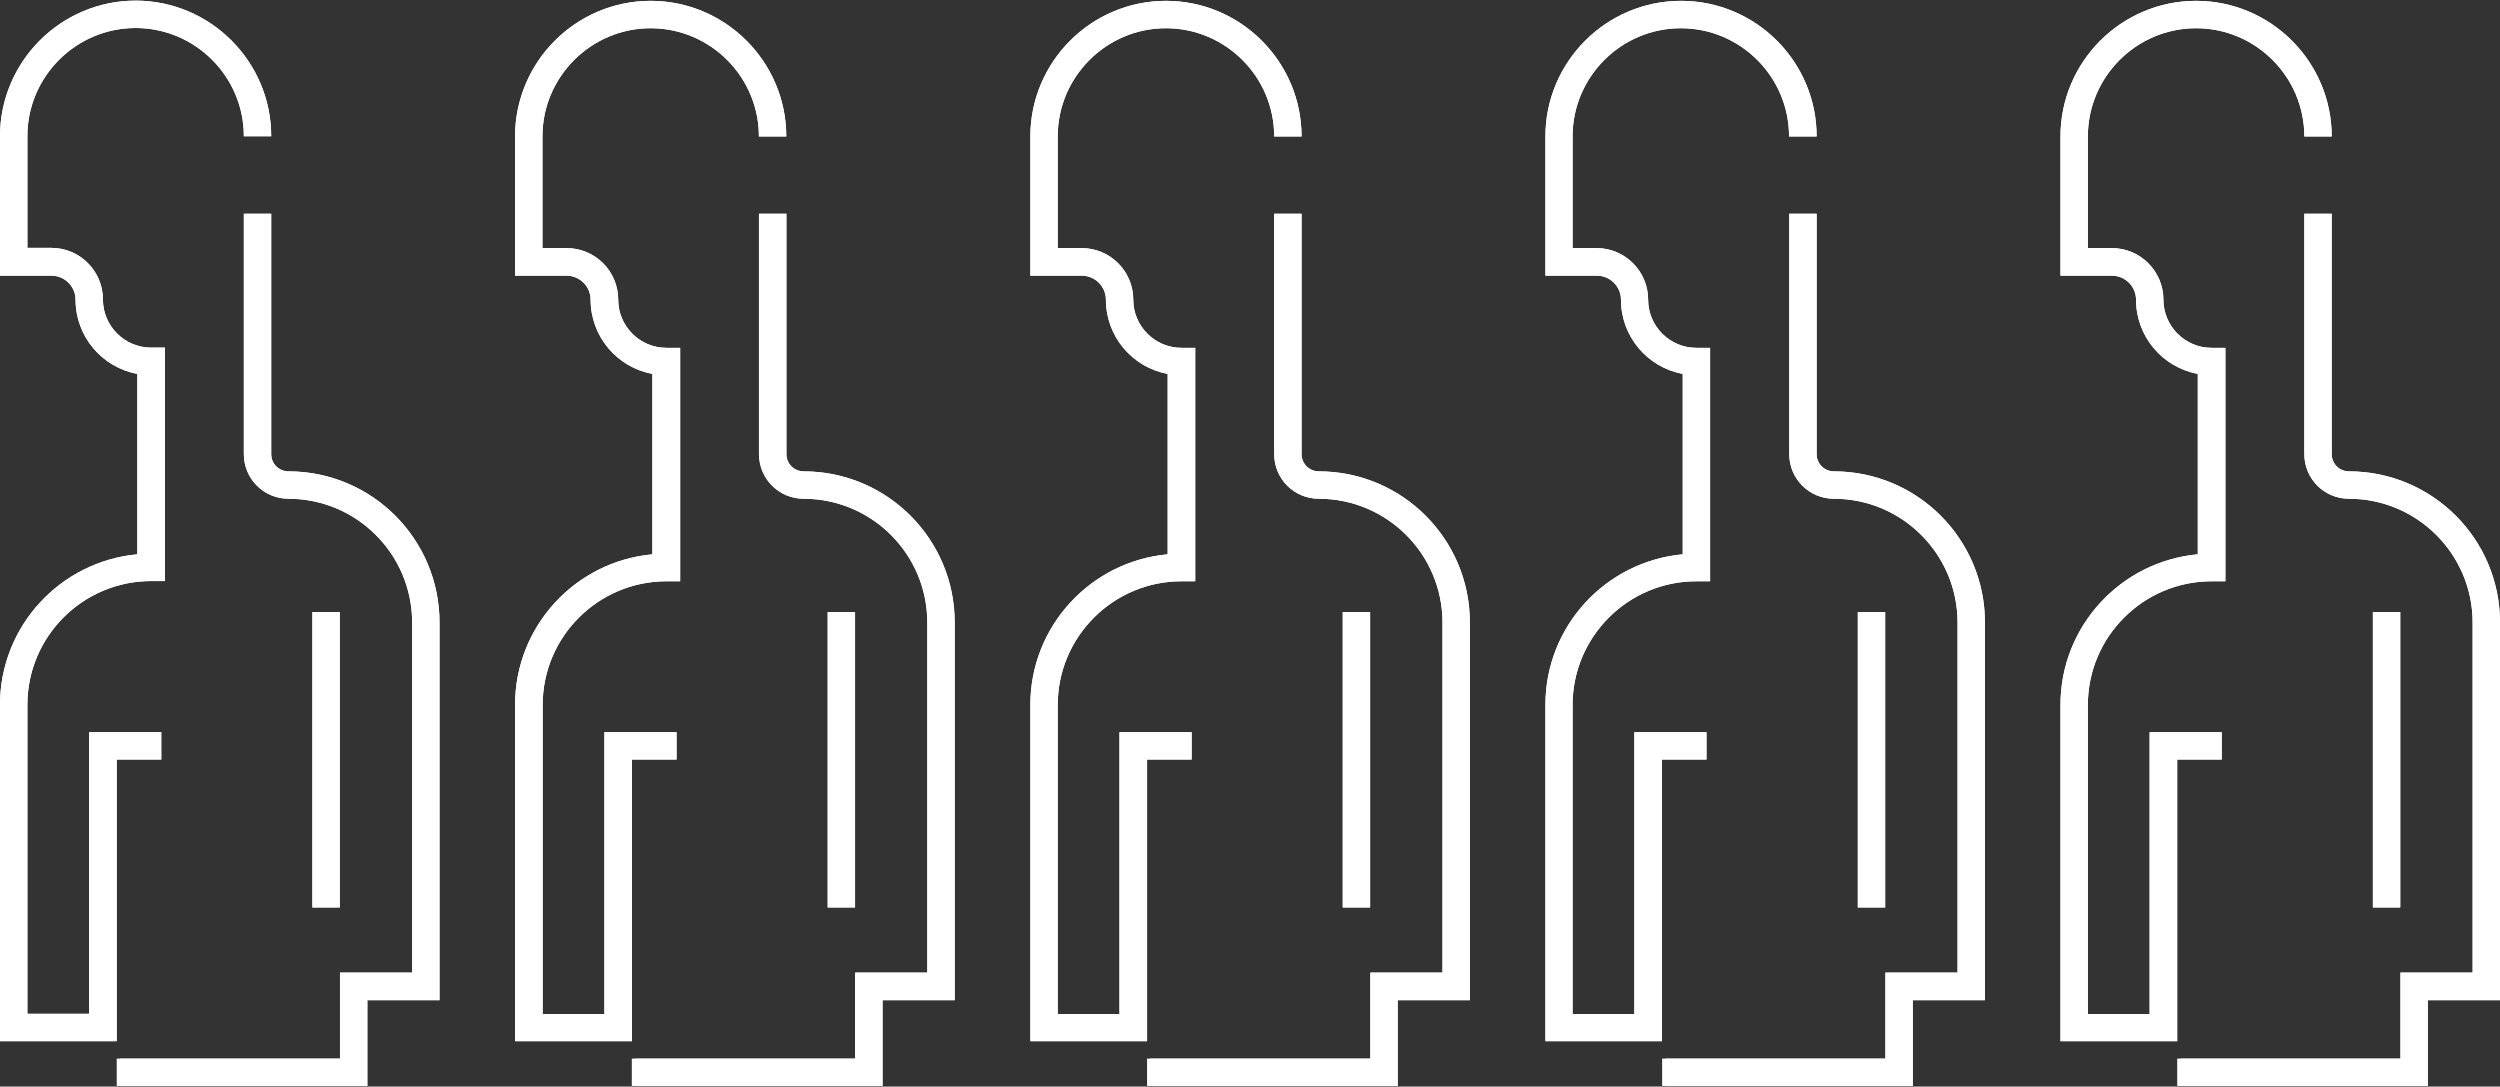 <?xml version="1.0" encoding="utf-8"?>
<!-- Generator: Adobe Illustrator 22.1.0, SVG Export Plug-In . SVG Version: 6.00 Build 0)  -->
<svg version="1.1" xmlns="http://www.w3.org/2000/svg" xmlns:xlink="http://www.w3.org/1999/xlink" x="0px" y="0px"
	 viewBox="0 0 1178 512" style="enable-background:new 0 0 1178 512;" xml:space="preserve">
<rect x="0" y="0" width="1178" height="512" fill="#333333" stroke="none"/>
<style type="text/css">
	.st0{opacity:0.8;}
	.st1{fill:#FFFFFF;}
</style>
<g id="_x31__x5F_RELLENO">
</g>
<g id="_x32__x5F_RELLENO">
</g>
<g id="_x33__x5F_RELLENO">
</g>
<g id="_x34__x5F_RELLENO">
</g>
<g id="_x35__x5F_RELLENO">
</g>
<g id="_x31__x5F_SINRELLENO">
</g>
<g id="_x32__x5F_SINRELLENO">
</g>
<g id="_x33__x5F_SINRELLENO">
</g>
<g id="_x34__x5F_SINRELLENO">
</g>
<g id="_x35__x5F_SINRELLENO">
	<g>
		<g>
			<g>
				<g>
					<path class="st1" d="M55,490.6H0V332.1c0-37.1,28.5-67.6,64.7-70.9v-85c-16.6-3.1-29.1-17.6-29.1-35c0-6.2-5.1-11.3-11.3-11.3
						H0V64.3C0,29,28.7,0.3,63.9,0.3s63.9,28.7,63.9,63.9h-12.9c0-28.1-22.9-51-51-51s-51,22.9-51,51v52.6h11.3
						c13.4,0,24.3,10.9,24.3,24.3c0,12.5,10.2,22.7,22.7,22.7h6.5v110h-6.5c-32.1,0-58.3,26.1-58.3,58.3v145.6h29.1V345h34v12.9H55
						V490.6z"/>
				</g>
				<g>
					<rect x="147.2" y="288.4" class="st1" width="12.9" height="139.2"/>
				</g>
				<g>
					<path class="st1" d="M173.1,511.7H56.6v-12.9h103.6v-40.5h34v-165c0-32.1-26.1-58.3-58.3-58.3c-11.6,0-21-9.4-21-21V100.7h12.9
						v113.3c0,4.5,3.6,8.1,8.1,8.1c39.3,0,71.2,31.9,71.2,71.2v178h-34V511.7z"/>
				</g>
			</g>
			<g>
				<g>
					<path class="st1" d="M55,490.6H0V332.1c0-37.1,28.5-67.6,64.7-70.9v-85c-16.6-3.1-29.1-17.6-29.1-35c0-6.2-5.1-11.3-11.3-11.3
						H0V64.3C0,29,28.7,0.3,63.9,0.3s63.9,28.7,63.9,63.9h-12.9c0-28.1-22.9-51-51-51s-51,22.9-51,51v52.6h11.3
						c13.4,0,24.3,10.9,24.3,24.3c0,12.5,10.2,22.7,22.7,22.7h6.5v110h-6.5c-32.1,0-58.3,26.1-58.3,58.3v145.6h29.1V345h34v12.9H55
						V490.6z"/>
				</g>
				<g>
					<rect x="147.2" y="288.4" class="st1" width="12.9" height="139.2"/>
				</g>
				<g>
					<path class="st1" d="M173.1,511.7H55v-12.9h105.2v-40.5h34v-165c0-32.1-26.1-58.3-58.3-58.3c-11.6,0-21-9.4-21-21V100.7h12.9
						v113.3c0,4.5,3.6,8.1,8.1,8.1c39.3,0,71.2,31.9,71.2,71.2v178h-34V511.7z"/>
				</g>
			</g>
		</g>
		<g>
			<g>
				<g>
					<path class="st1" d="M297.7,490.6h-55V332.1c0-37.1,28.5-67.6,64.7-70.9v-85c-16.6-3.1-29.1-17.6-29.1-35
						c0-6.2-5.1-11.3-11.3-11.3h-24.3V64.3c0-35.2,28.7-63.9,63.9-63.9s63.9,28.7,63.9,63.9h-12.9c0-28.1-22.9-51-51-51
						s-51,22.9-51,51v52.6H267c13.4,0,24.3,10.9,24.3,24.3c0,12.5,10.2,22.7,22.7,22.7h6.5v110h-6.5c-32.1,0-58.3,26.1-58.3,58.3
						v145.6h29.1V345h34v12.9h-21V490.6z"/>
				</g>
				<g>
					<rect x="390" y="288.4" class="st1" width="12.9" height="139.2"/>
				</g>
				<g>
					<path class="st1" d="M415.9,511.7H299.4v-12.9h103.6v-40.5h34v-165c0-32.1-26.1-58.3-58.3-58.3c-11.6,0-21-9.4-21-21V100.7
						h12.9v113.3c0,4.5,3.6,8.1,8.1,8.1c39.3,0,71.2,31.9,71.2,71.2v178h-34V511.7z"/>
				</g>
			</g>
			<g>
				<g>
					<path class="st1" d="M297.7,490.6h-55V332.1c0-37.1,28.5-67.6,64.7-70.9v-85c-16.6-3.1-29.1-17.6-29.1-35
						c0-6.2-5.1-11.3-11.3-11.3h-24.3V64.3c0-35.2,28.7-63.9,63.9-63.9s63.9,28.7,63.9,63.9h-12.9c0-28.1-22.9-51-51-51
						s-51,22.9-51,51v52.6H267c13.4,0,24.3,10.9,24.3,24.3c0,12.5,10.2,22.7,22.7,22.7h6.5v110h-6.5c-32.1,0-58.3,26.1-58.3,58.3
						v145.6h29.1V345h34v12.9h-21V490.6z"/>
				</g>
				<g>
					<rect x="390" y="288.4" class="st1" width="12.9" height="139.2"/>
				</g>
				<g>
					<path class="st1" d="M415.9,511.7H297.7v-12.9h105.2v-40.5h34v-165c0-32.1-26.1-58.3-58.3-58.3c-11.6,0-21-9.4-21-21V100.7
						h12.9v113.3c0,4.5,3.6,8.1,8.1,8.1c39.3,0,71.2,31.9,71.2,71.2v178h-34V511.7z"/>
				</g>
			</g>
		</g>
		<g>
			<g>
				<g>
					<path class="st1" d="M540.5,490.6h-55V332.1c0-37.1,28.5-67.6,64.7-70.9v-85c-16.6-3.1-29.1-17.6-29.1-35
						c0-6.2-5.1-11.3-11.3-11.3h-24.3V64.3c0-35.2,28.7-63.9,63.9-63.9s63.9,28.7,63.9,63.9h-12.9c0-28.1-22.9-51-51-51
						c-28.1,0-51,22.9-51,51v52.6h11.3c13.4,0,24.3,10.9,24.3,24.3c0,12.5,10.2,22.7,22.7,22.7h6.5v110h-6.5
						c-32.1,0-58.3,26.1-58.3,58.3v145.6h29.1V345h34v12.9h-21V490.6z"/>
				</g>
				<g>
					<rect x="632.7" y="288.4" class="st1" width="12.9" height="139.2"/>
				</g>
				<g>
					<path class="st1" d="M658.6,511.7H542.1v-12.9h103.6v-40.5h34v-165c0-32.1-26.1-58.3-58.3-58.3c-11.6,0-21-9.4-21-21V100.7
						h12.9v113.3c0,4.5,3.6,8.1,8.1,8.1c39.3,0,71.2,31.9,71.2,71.2v178h-34V511.7z"/>
				</g>
			</g>
			<g>
				<g>
					<path class="st1" d="M540.5,490.6h-55V332.1c0-37.1,28.5-67.6,64.7-70.9v-85c-16.6-3.1-29.1-17.6-29.1-35
						c0-6.2-5.1-11.3-11.3-11.3h-24.3V64.3c0-35.2,28.7-63.9,63.9-63.9s63.9,28.7,63.9,63.9h-12.9c0-28.1-22.9-51-51-51
						c-28.1,0-51,22.9-51,51v52.6h11.3c13.4,0,24.3,10.9,24.3,24.3c0,12.5,10.2,22.7,22.7,22.7h6.5v110h-6.5
						c-32.1,0-58.3,26.1-58.3,58.3v145.6h29.1V345h34v12.9h-21V490.6z"/>
				</g>
				<g>
					<rect x="632.7" y="288.4" class="st1" width="12.9" height="139.2"/>
				</g>
				<g>
					<path class="st1" d="M658.6,511.7H540.5v-12.9h105.2v-40.5h34v-165c0-32.1-26.1-58.3-58.3-58.3c-11.6,0-21-9.4-21-21V100.7
						h12.9v113.3c0,4.5,3.6,8.1,8.1,8.1c39.3,0,71.2,31.9,71.2,71.2v178h-34V511.7z"/>
				</g>
			</g>
		</g>
		<g>
			<g>
				<g>
					<path class="st1" d="M783.2,490.6h-55V332.1c0-37.1,28.5-67.6,64.7-70.9v-85c-16.6-3.1-29.1-17.6-29.1-35
						c0-6.2-5.1-11.3-11.3-11.3h-24.3V64.3c0-35.2,28.7-63.9,63.9-63.9S856,29,856,64.3H843c0-28.1-22.9-51-51-51
						c-28.1,0-51,22.9-51,51v52.6h11.3c13.4,0,24.3,10.9,24.3,24.3c0,12.5,10.2,22.7,22.7,22.7h6.5v110h-6.5
						c-32.1,0-58.3,26.1-58.3,58.3v145.6h29.1V345h34v12.9h-21V490.6z"/>
				</g>
				<g>
					<rect x="875.4" y="288.4" class="st1" width="12.9" height="139.2"/>
				</g>
				<g>
					<path class="st1" d="M901.3,511.7H784.8v-12.9h103.6v-40.5h34v-165c0-32.1-26.1-58.3-58.3-58.3c-11.6,0-21-9.4-21-21V100.7H856
						v113.3c0,4.5,3.6,8.1,8.1,8.1c39.3,0,71.2,31.9,71.2,71.2v178h-34V511.7z"/>
				</g>
			</g>
			<g>
				<g>
					<path class="st1" d="M783.2,490.6h-55V332.1c0-37.1,28.5-67.6,64.7-70.9v-85c-16.6-3.1-29.1-17.6-29.1-35
						c0-6.2-5.1-11.3-11.3-11.3h-24.3V64.3c0-35.2,28.7-63.9,63.9-63.9S856,29,856,64.3H843c0-28.1-22.9-51-51-51
						c-28.1,0-51,22.9-51,51v52.6h11.3c13.4,0,24.3,10.9,24.3,24.3c0,12.5,10.2,22.7,22.7,22.7h6.5v110h-6.5
						c-32.1,0-58.3,26.1-58.3,58.3v145.6h29.1V345h34v12.9h-21V490.6z"/>
				</g>
				<g>
					<rect x="875.4" y="288.4" class="st1" width="12.9" height="139.2"/>
				</g>
				<g>
					<path class="st1" d="M901.3,511.7H783.2v-12.9h105.2v-40.5h34v-165c0-32.1-26.1-58.3-58.3-58.3c-11.6,0-21-9.4-21-21V100.7H856
						v113.3c0,4.5,3.6,8.1,8.1,8.1c39.3,0,71.2,31.9,71.2,71.2v178h-34V511.7z"/>
				</g>
			</g>
		</g>
		<g>
			<g>
				<g>
					<path class="st1" d="M1025.9,490.6h-55V332.1c0-37.1,28.5-67.6,64.7-70.9v-85c-16.6-3.1-29.1-17.6-29.1-35
						c0-6.2-5.1-11.3-11.3-11.3h-24.3V64.3c0-35.2,28.7-63.9,63.9-63.9c35.2,0,63.9,28.7,63.9,63.9h-12.9c0-28.1-22.9-51-51-51
						c-28.1,0-51,22.9-51,51v52.6h11.3c13.4,0,24.3,10.9,24.3,24.3c0,12.5,10.2,22.7,22.7,22.7h6.5v110h-6.5
						c-32.1,0-58.3,26.1-58.3,58.3v145.6h29.1V345h34v12.9h-21V490.6z"/>
				</g>
				<g>
					<rect x="1118.1" y="288.4" class="st1" width="12.9" height="139.2"/>
				</g>
				<g>
					<path class="st1" d="M1144,511.7h-116.5v-12.9h103.6v-40.5h34v-165c0-32.1-26.1-58.3-58.3-58.3c-11.6,0-21-9.4-21-21V100.7
						h12.9v113.3c0,4.5,3.6,8.1,8.1,8.1c39.3,0,71.2,31.9,71.2,71.2v178h-34V511.7z"/>
				</g>
			</g>
			<g>
				<g>
					<path class="st1" d="M1025.9,490.6h-55V332.1c0-37.1,28.5-67.6,64.7-70.9v-85c-16.6-3.1-29.1-17.6-29.1-35
						c0-6.2-5.1-11.3-11.3-11.3h-24.3V64.3c0-35.2,28.7-63.9,63.9-63.9c35.2,0,63.9,28.7,63.9,63.9h-12.9c0-28.1-22.9-51-51-51
						c-28.1,0-51,22.9-51,51v52.6h11.3c13.4,0,24.3,10.9,24.3,24.3c0,12.5,10.2,22.7,22.7,22.7h6.5v110h-6.5
						c-32.1,0-58.3,26.1-58.3,58.3v145.6h29.1V345h34v12.9h-21V490.6z"/>
				</g>
				<g>
					<rect x="1118.1" y="288.4" class="st1" width="12.9" height="139.2"/>
				</g>
				<g>
					<path class="st1" d="M1144,511.7h-118.1v-12.9h105.2v-40.5h34v-165c0-32.1-26.1-58.3-58.3-58.3c-11.6,0-21-9.4-21-21V100.7
						h12.9v113.3c0,4.5,3.6,8.1,8.1,8.1c39.3,0,71.2,31.9,71.2,71.2v178h-34V511.7z"/>
				</g>
			</g>
		</g>
	</g>
</g>
</svg>
